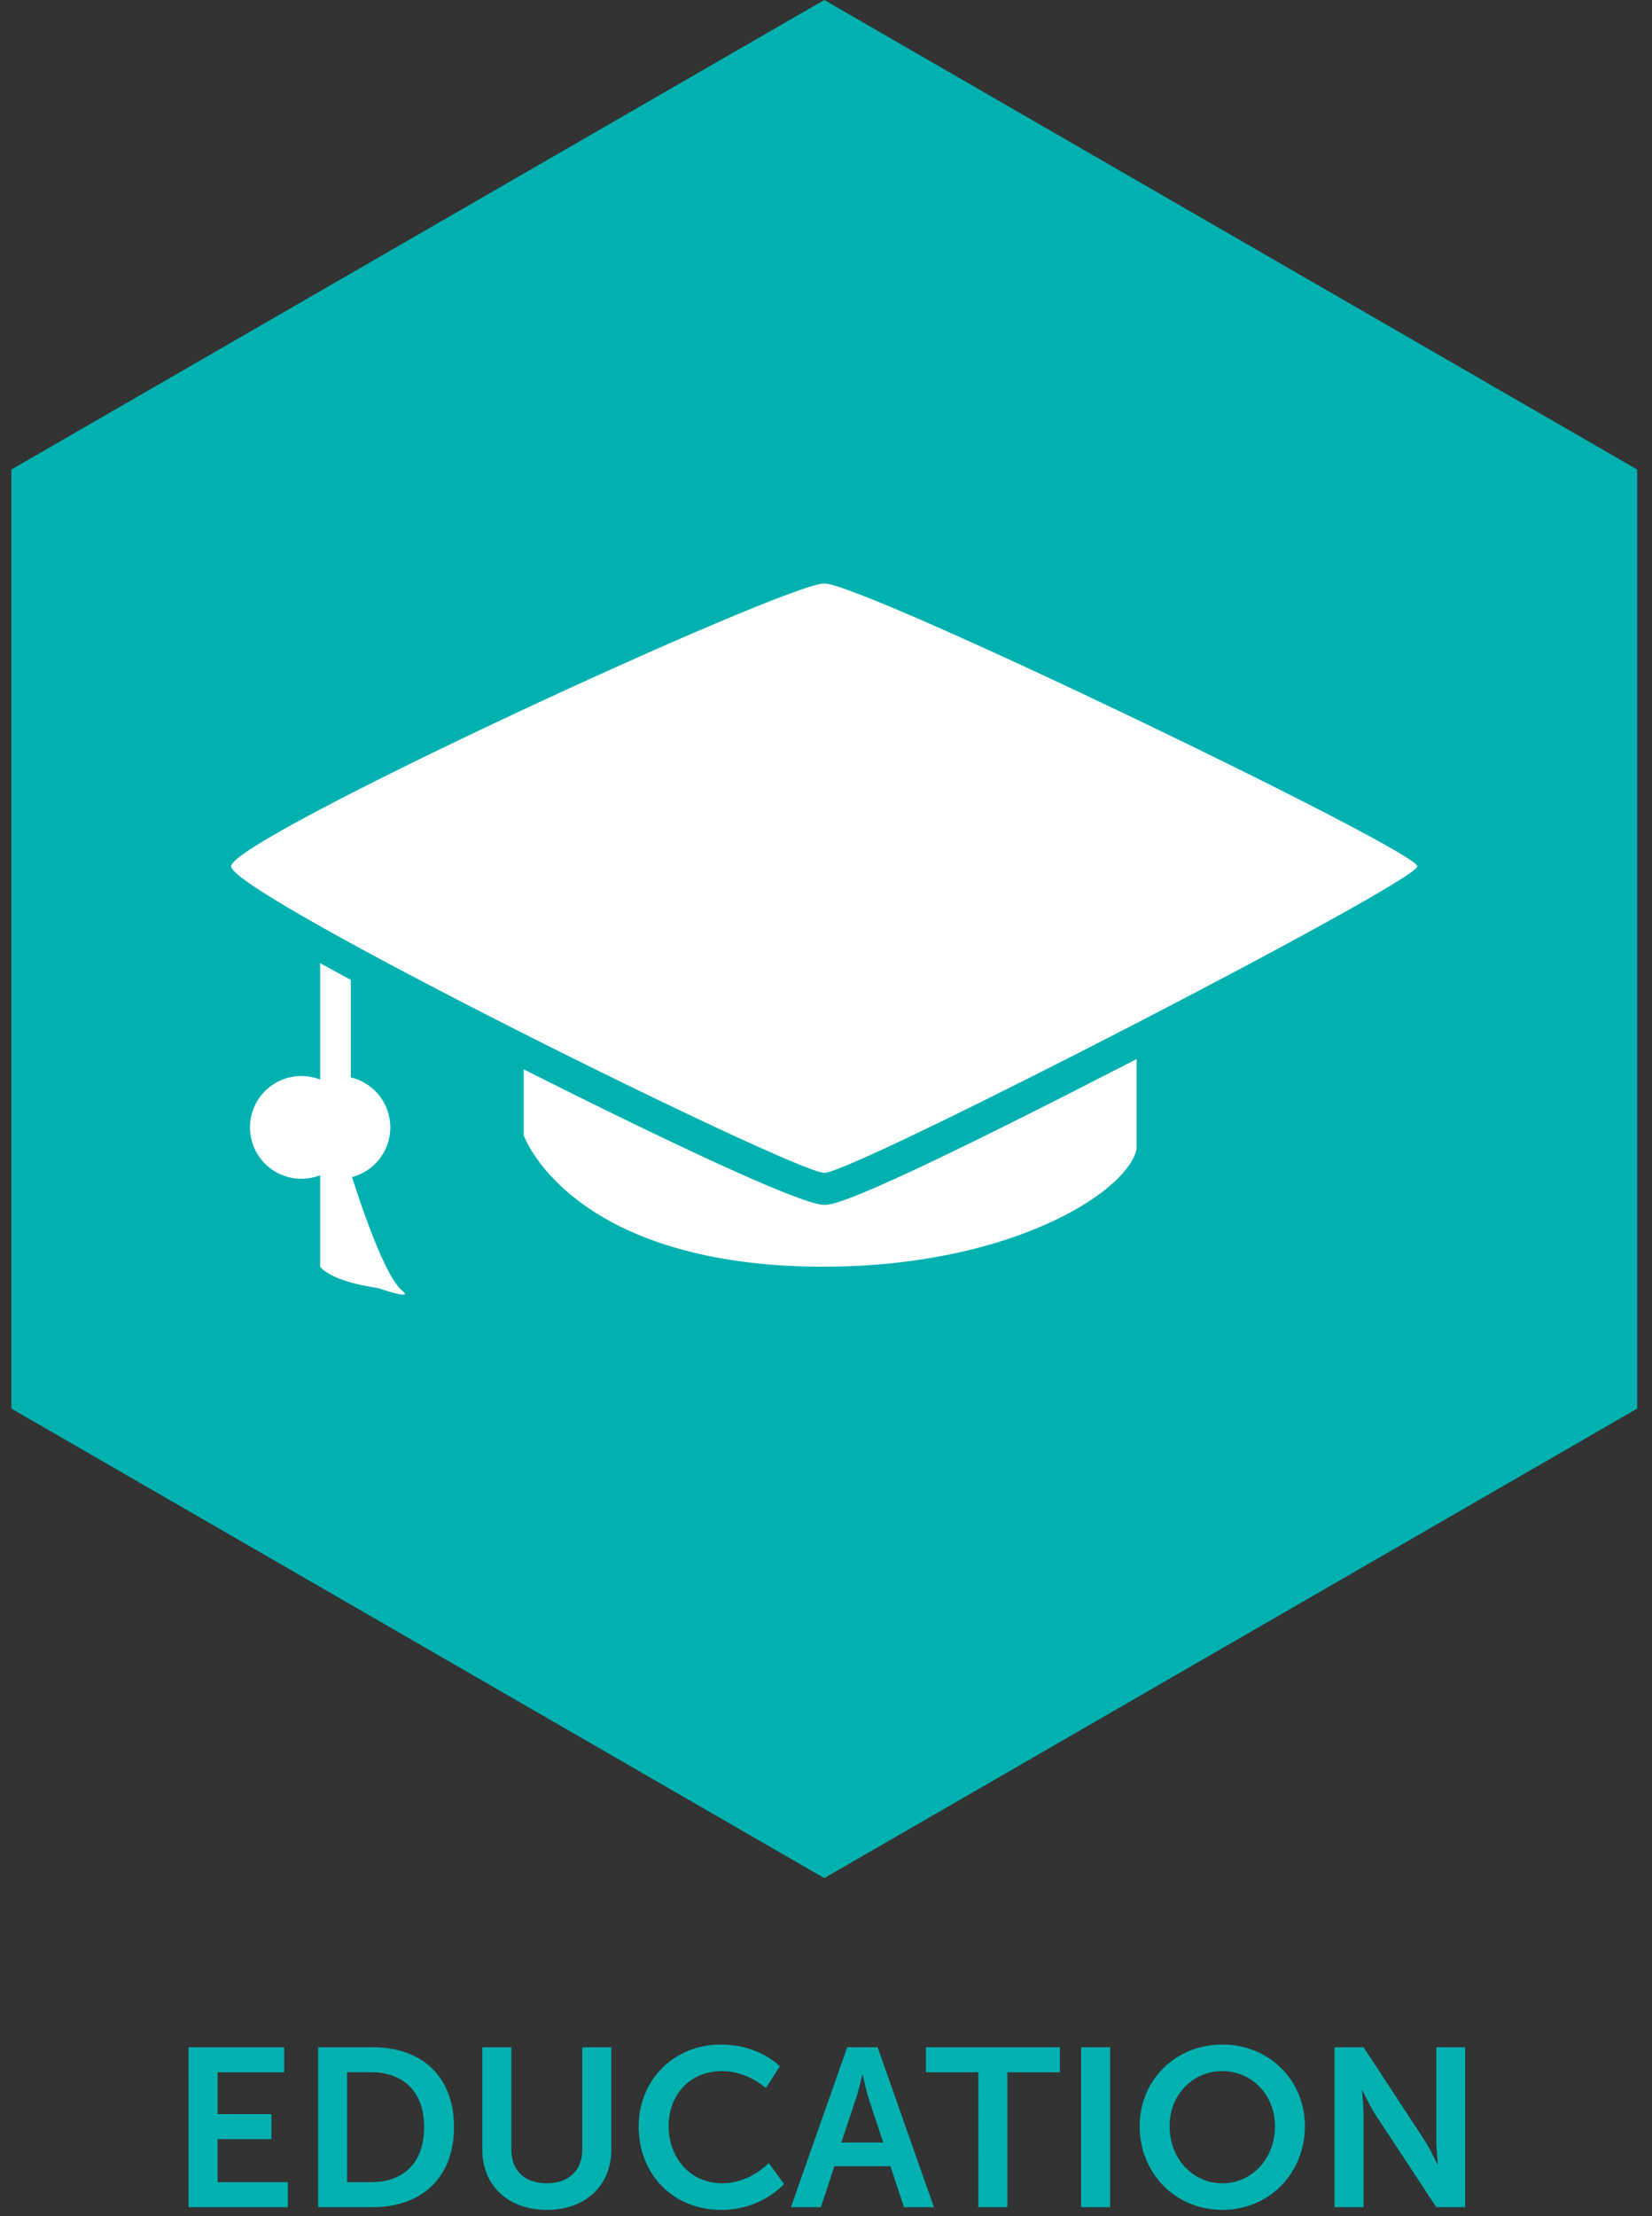 <svg width="88" height="118" viewBox="0 0 88 118" xmlns="http://www.w3.org/2000/svg"><rect x="0" y="0" width="88" height="118" fill="#333333" stroke="none"/><title>EDU_ICON</title><g fill="none" fill-rule="evenodd"><path fill="#00B1B0" d="M.606 25l43.3-25L87.21 25v50l-43.302 25L.606 75z"/><path d="M12.312 46.127c0-1.475 29.488-15.06 31.595-15.06 2.106 0 31.594 14.217 31.594 15.06S45.487 62.45 43.907 62.45c-1.58 0-31.595-14.848-31.595-16.322M21.422 68.717c-3.739-.265-4.37-1.273-4.37-1.273" fill="#FEFEFE"/><path d="M18.754 62.672a2.738 2.738 0 0 0 2.037-2.643 2.74 2.74 0 0 0-2.106-2.664v-5.194a150.14 150.14 0 0 1-1.633-.89v6.2a2.736 2.736 0 1 0 0 5.094v4.868s5.477 2.17 4.37 1.274c-.97-.787-2.348-5.025-2.668-6.045M43.907 64.15c-1.467 0-10.931-4.658-16.008-7.211v3.51s2.212 6.319 14.113 6.952c11.057.527 18.008-3.791 18.534-6.214v-4.798c-15.052 7.757-16.205 7.762-16.64 7.762" fill="#FEFEFE"/><path fill="#00B1B0" d="M10.044 109.005h5.097v1.332h-3.55v2.23h2.867v1.332H11.59v2.29h3.742v1.332h-5.29zM19.762 116.19c1.727 0 2.83-1.02 2.83-2.939 0-1.895-1.127-2.915-2.83-2.915H18.49v5.853h1.27zm-2.818-7.186h2.902c2.626 0 4.34 1.56 4.34 4.247 0 2.686-1.714 4.27-4.34 4.27h-2.902v-8.517zM25.692 109.005h1.547v5.457c0 1.14.744 1.787 1.883 1.787s1.895-.647 1.895-1.8v-5.444h1.547v5.457c0 1.907-1.38 3.202-3.43 3.202-2.063 0-3.442-1.295-3.442-3.202v-5.457zM38.397 108.861c2.075 0 3.143 1.163 3.143 1.163l-.744 1.151s-.972-.899-2.327-.899c-1.799 0-2.854 1.344-2.854 2.927 0 1.62 1.091 3.046 2.866 3.046 1.475 0 2.471-1.079 2.471-1.079l.815 1.115s-1.175 1.38-3.346 1.38c-2.603 0-4.4-1.932-4.4-4.439 0-2.47 1.87-4.365 4.376-4.365M45.934 110.48s-.192.84-.36 1.32l-.755 2.279h2.23l-.755-2.28c-.156-.479-.336-1.319-.336-1.319h-.024zm1.499 4.858h-2.986l-.72 2.183h-1.595l2.998-8.517h1.619l2.999 8.516h-1.595l-.72-2.182zM52.114 110.337h-2.793v-1.332h7.136v1.332H53.66v7.184h-1.547zM57.588 117.521h1.547v-8.516h-1.547zM65.11 116.25c1.559 0 2.806-1.296 2.806-3.047 0-1.68-1.247-2.927-2.806-2.927-1.56 0-2.807 1.247-2.807 2.927 0 1.751 1.247 3.046 2.807 3.046m0-7.388c2.506 0 4.4 1.908 4.4 4.342 0 2.507-1.894 4.461-4.4 4.461-2.507 0-4.402-1.954-4.402-4.46 0-2.435 1.895-4.343 4.402-4.343M71.088 109.005h1.547l3.226 4.918c.324.49.708 1.319.708 1.319h.024s-.084-.816-.084-1.32v-4.917h1.535v8.516h-1.535l-3.226-4.906c-.324-.492-.708-1.32-.708-1.32h-.024s.084.816.084 1.32v4.906h-1.547v-8.516z"/></g></svg>
